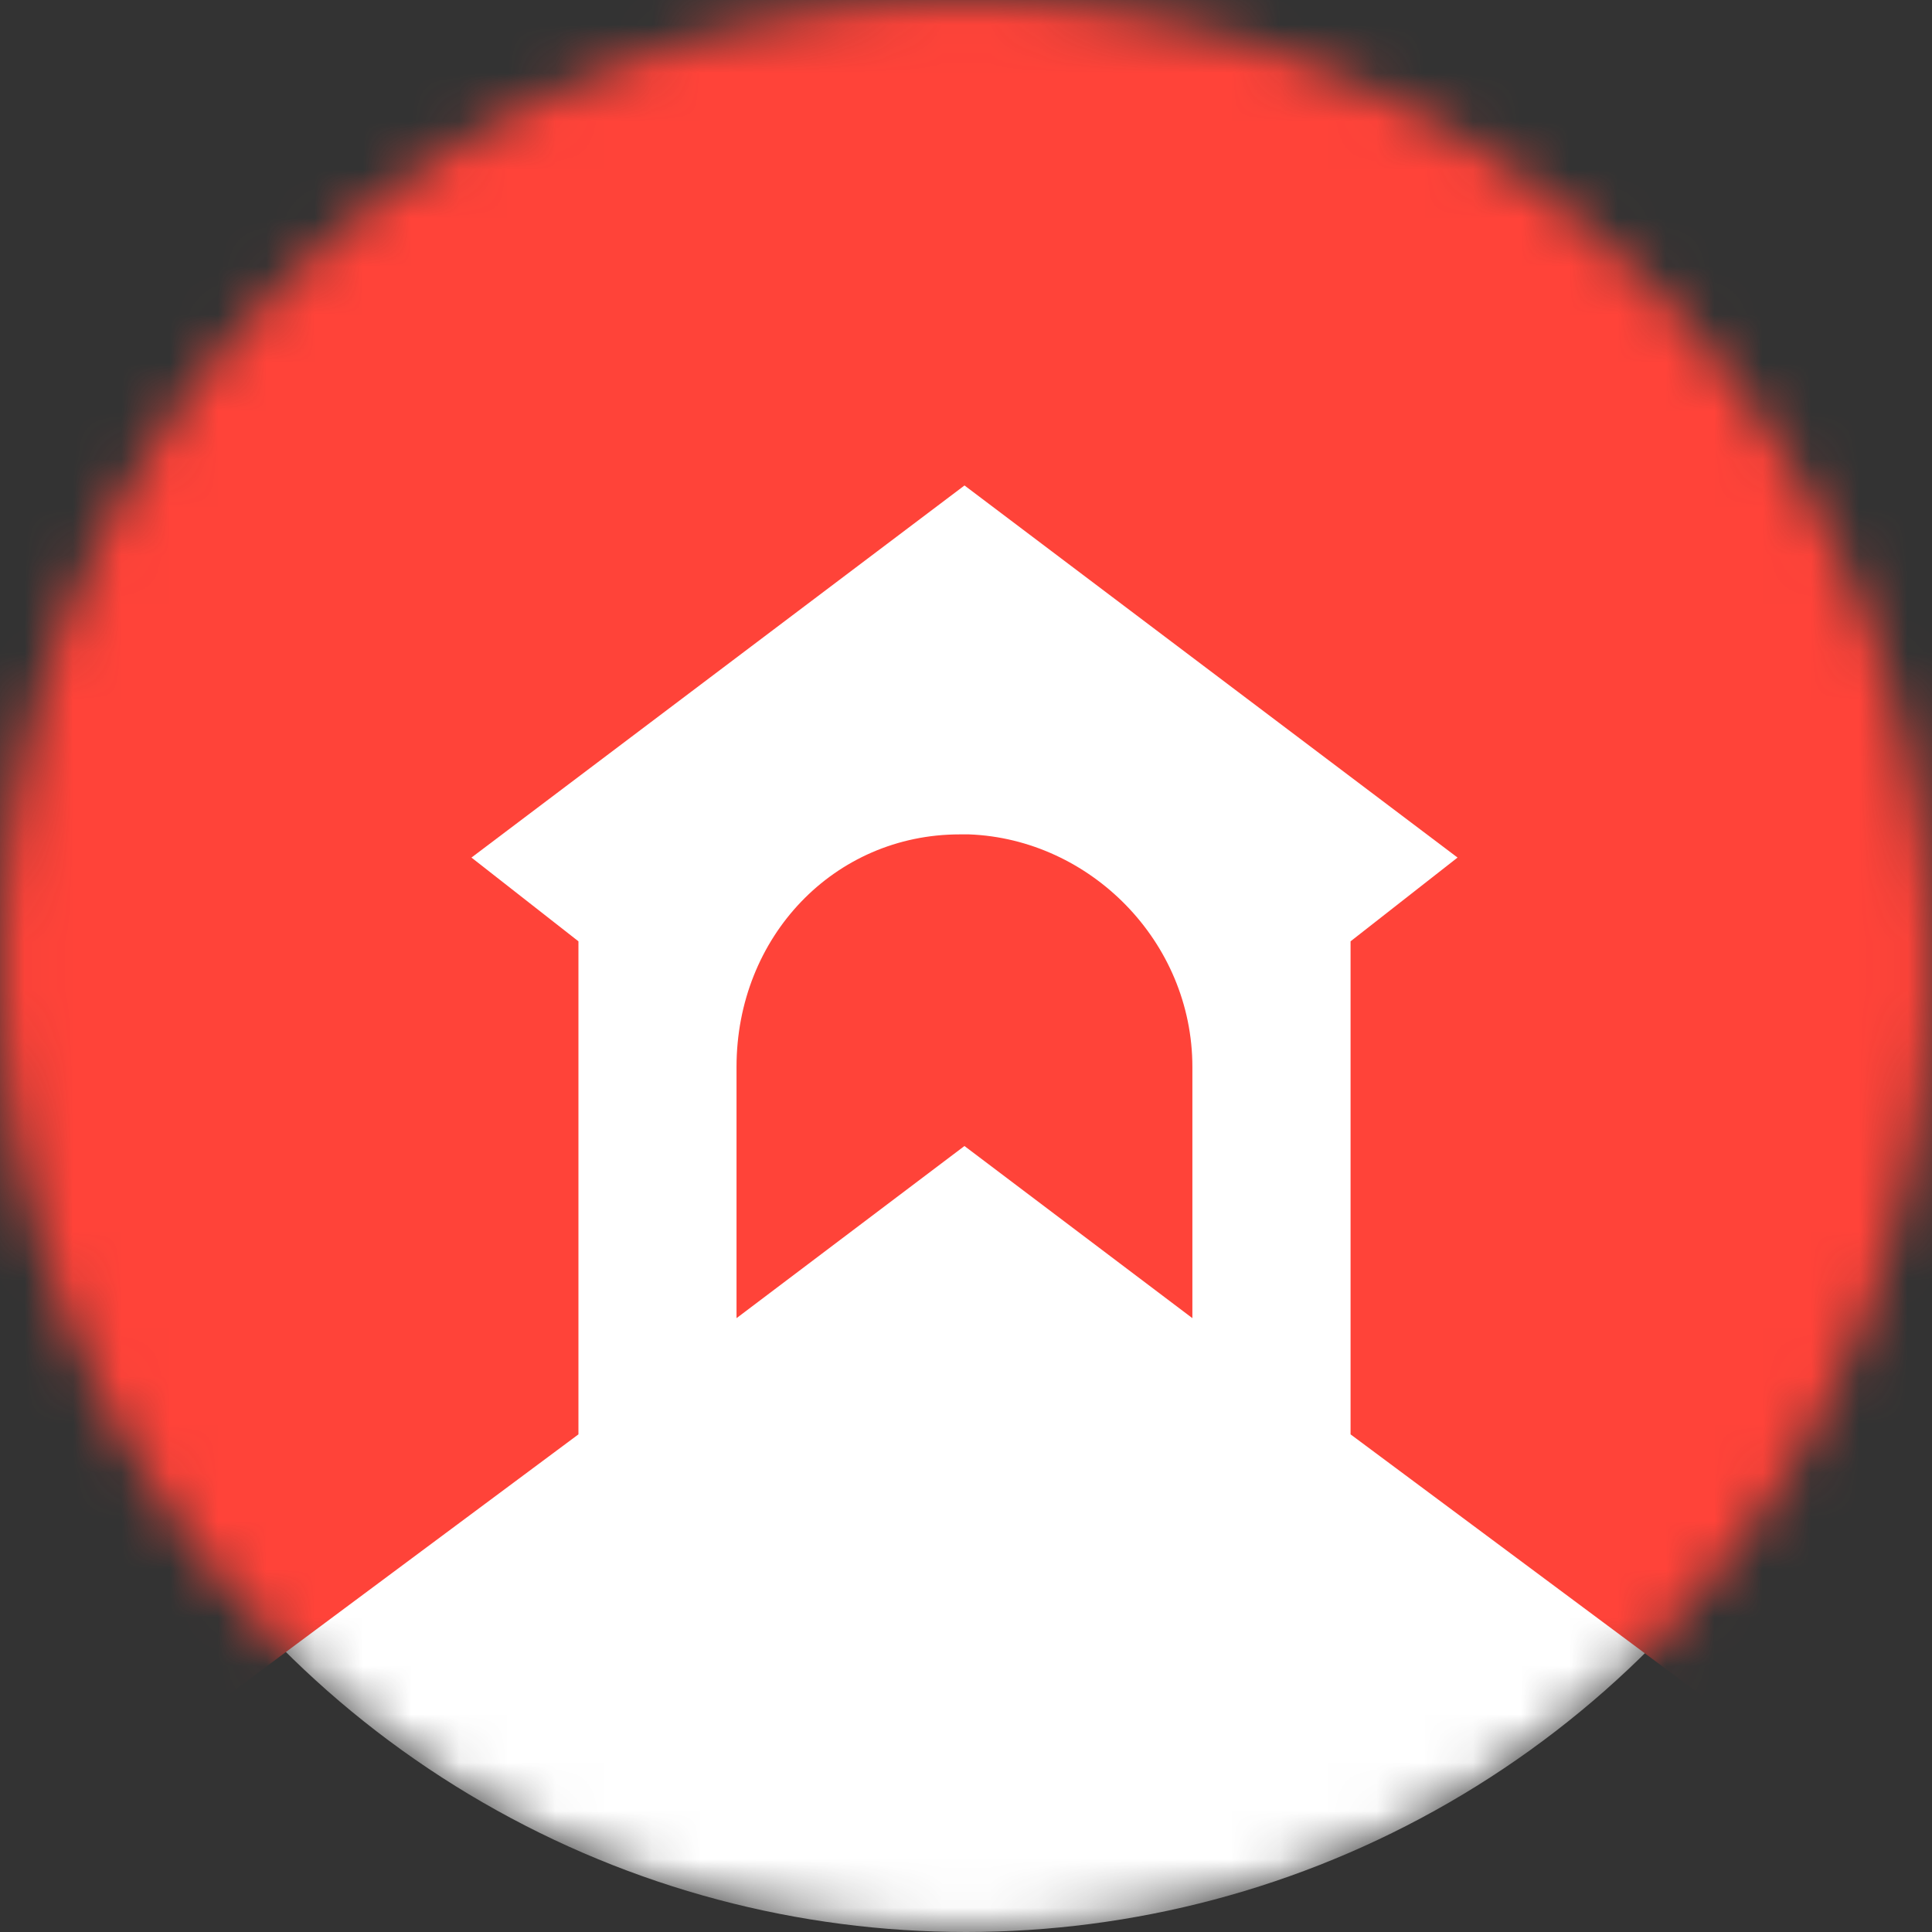 <svg width="40" height="40" viewBox="0 0 40 40" fill="none" xmlns="http://www.w3.org/2000/svg">
<rect x="0" y="0" width="40" height="40" fill="#333333" stroke="none"/>
<mask id="mask0_9478_11457" style="mask-type:alpha" maskUnits="userSpaceOnUse" x="0" y="0" width="40" height="40">
<circle cx="20" cy="20" r="20" fill="#C4C4C4"/>
</mask>
<g mask="url(#mask0_9478_11457)">
<circle cx="20" cy="20" r="20" fill="white"/>
<path d="M20.064 17.275H19.872C17.271 17.275 15.249 19.394 15.249 22.09V27.291L19.968 23.727L24.687 27.291V22.09C24.687 19.49 22.568 17.371 20.064 17.275Z" fill="#FF4339"/>
<path d="M-0.062 -0.061V38.653L11.976 29.697V19.489L9.761 17.755L19.969 10.051L30.177 17.755L27.962 19.489V29.697L40 38.653V-0.061H-0.062Z" fill="#FF4339"/>
</g>
</svg>
